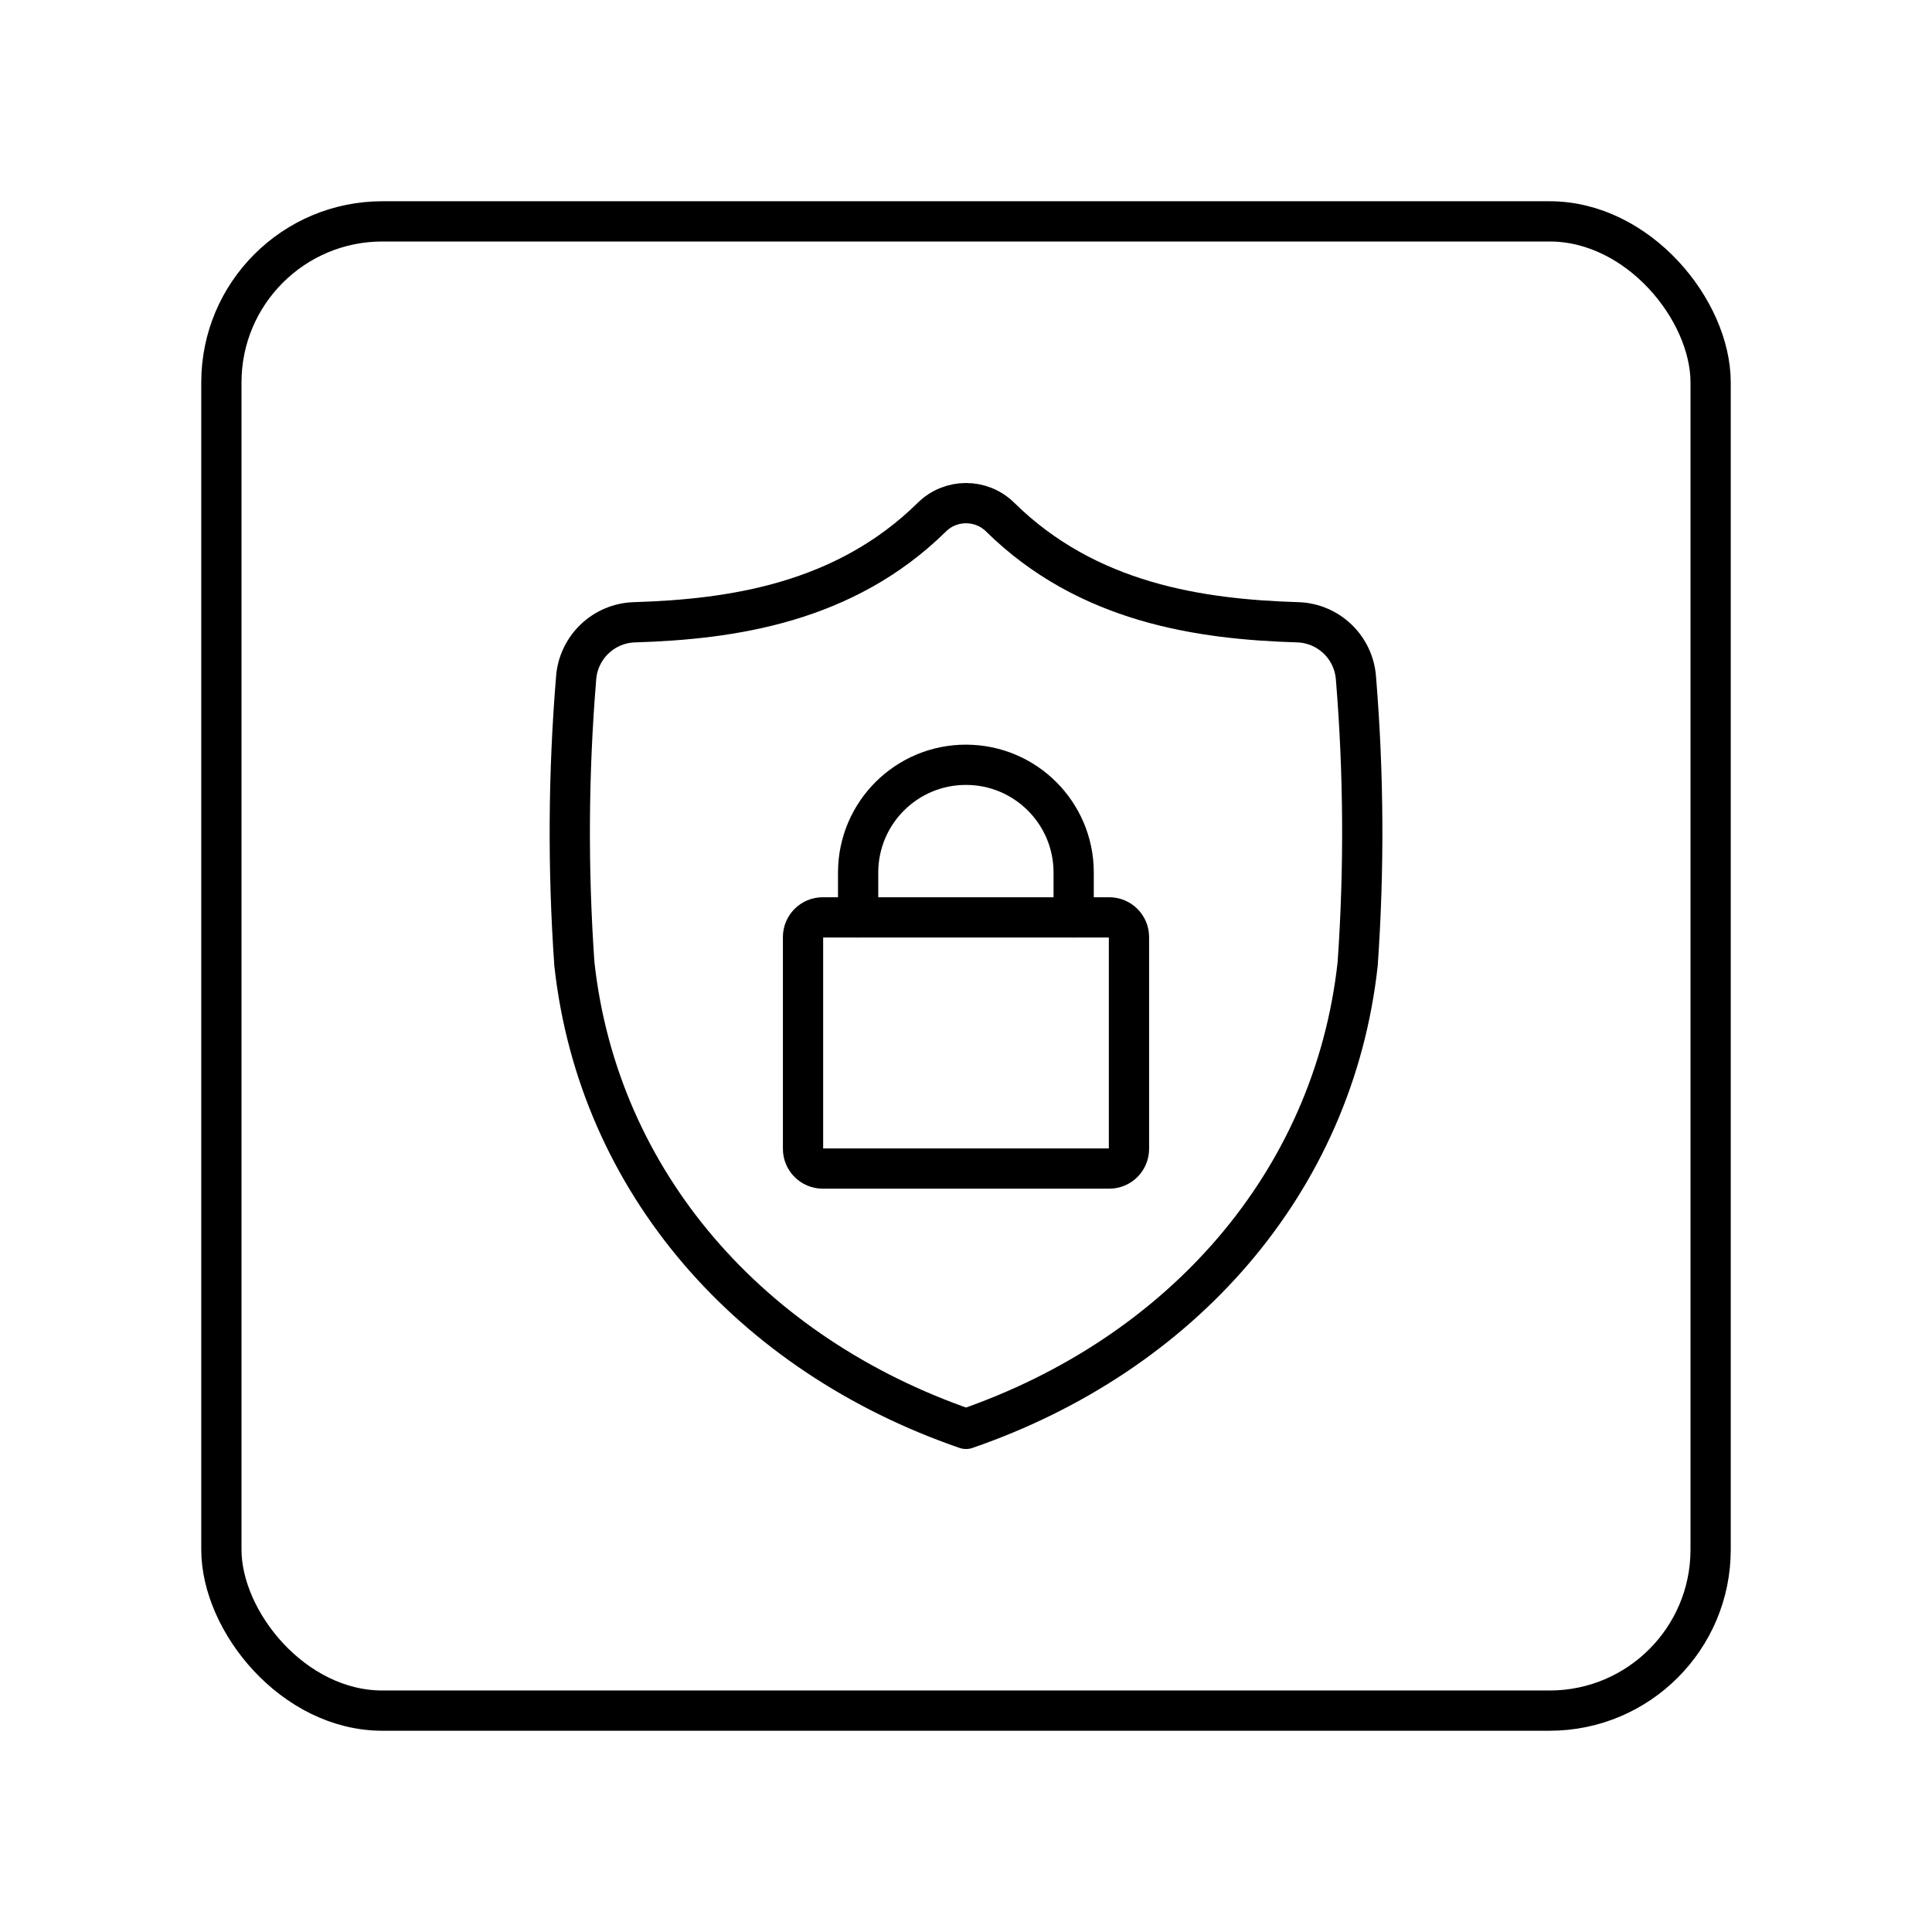 <?xml version="1.0" encoding="UTF-8"?><svg id="b" xmlns="http://www.w3.org/2000/svg" viewBox="0 0 48 48"><defs><style>.c{fill:none;stroke:#000;stroke-linecap:round;stroke-linejoin:round;}</style></defs><rect class="c" x="5.5" y="5.5" width="37" height="37" rx="4" ry="4"/><path class="c" d="M24,35.5c5.333-1.839,9.134-6.112,9.731-11.552.165-2.362.151-4.733-.042-7.093-.053-.771-.683-1.375-1.455-1.395-2.413-.074-5.217-.476-7.384-2.611-.471-.465-1.228-.465-1.699,0-2.167,2.134-4.971,2.537-7.383,2.611-.772.021-1.402.625-1.455,1.395-.194,2.36-.208,4.731-.043,7.093.597,5.441,4.398,9.714,9.731,11.552Z"/><path class="c" d="M20.44,22.792h7.12c.27,0,.489.219.489.489v5.262c0,.27-.219.489-.489.489h-7.12c-.27,0-.489-.219-.489-.489v-5.262c0-.27.219-.489.489-.489h0Z"/><path class="c" d="M21.32,22.792v-1.122c.005-1.479,1.207-2.674,2.686-2.669,1.472.004,2.665,1.197,2.669,2.669v1.122"/></svg>